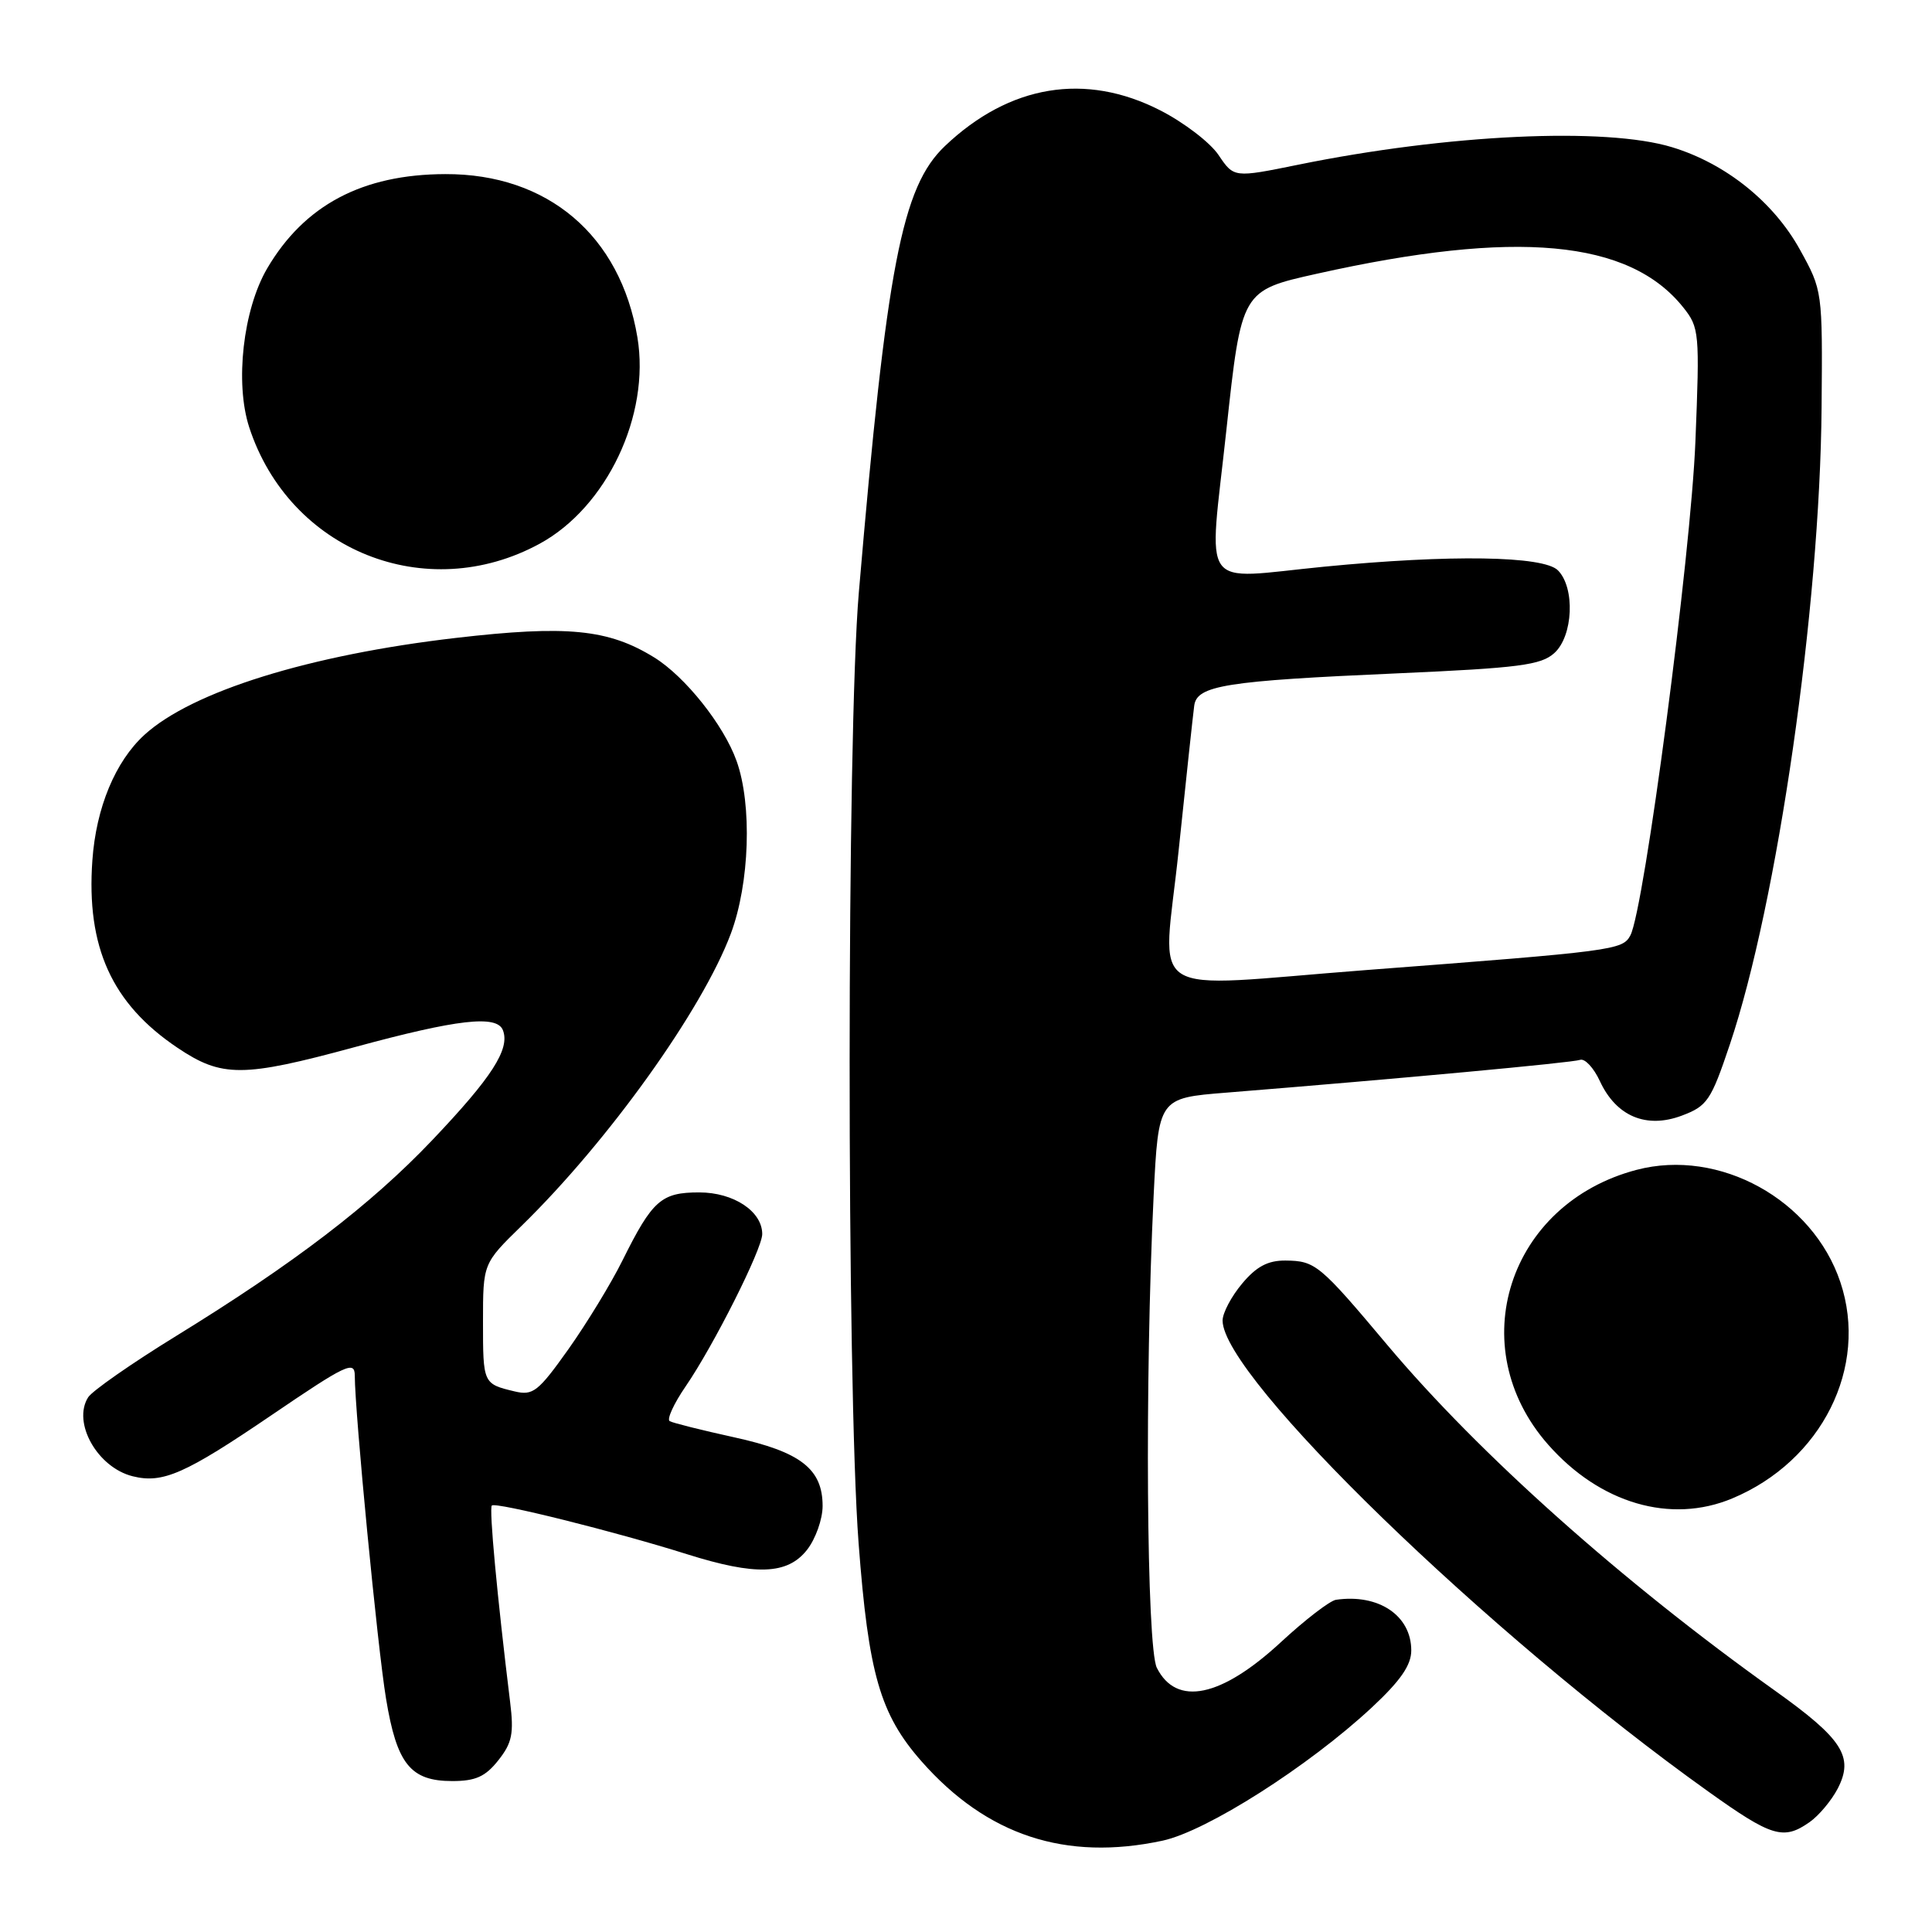 <?xml version="1.0" encoding="UTF-8" standalone="no"?>
<!DOCTYPE svg PUBLIC "-//W3C//DTD SVG 1.1//EN" "http://www.w3.org/Graphics/SVG/1.1/DTD/svg11.dtd" >
<svg xmlns="http://www.w3.org/2000/svg" xmlns:xlink="http://www.w3.org/1999/xlink" version="1.1" viewBox="0 0 256 256">
 <g >
 <path fill="currentColor"
d=" M 154.04 243.90 C 159.89 242.64 173.37 234.06 181.75 226.27 C 185.57 222.71 187.00 220.65 187.00 218.69 C 187.00 214.07 182.68 211.16 177.03 211.98 C 176.23 212.09 172.94 214.62 169.73 217.59 C 161.81 224.92 155.89 226.15 153.29 221.00 C 151.92 218.28 151.68 182.80 152.86 158.50 C 153.50 145.50 153.50 145.50 162.50 144.78 C 185.37 142.94 208.33 140.81 209.36 140.44 C 209.99 140.21 211.18 141.49 212.00 143.27 C 214.16 147.92 218.14 149.59 222.84 147.83 C 226.22 146.56 226.71 145.85 229.21 138.41 C 235.53 119.62 241.15 80.58 241.37 54.00 C 241.50 38.54 241.49 38.49 238.50 33.08 C 235.00 26.75 228.66 21.67 221.57 19.51 C 212.74 16.81 191.82 17.79 172.00 21.83 C 163.50 23.56 163.50 23.56 161.47 20.55 C 160.36 18.89 156.88 16.23 153.75 14.63 C 143.83 9.55 133.76 11.22 125.21 19.35 C 119.51 24.76 117.49 35.20 113.80 78.50 C 112.19 97.33 112.17 183.37 113.77 204.50 C 115.08 221.82 116.62 227.15 122.10 233.38 C 130.76 243.21 141.20 246.65 154.04 243.90 Z  M 239.78 241.44 C 241.01 240.58 242.68 238.58 243.51 236.99 C 245.68 232.78 244.16 230.42 235.19 224.02 C 214.95 209.59 196.02 192.71 183.83 178.22 C 174.86 167.54 174.29 167.07 170.34 167.03 C 168.01 167.01 166.49 167.81 164.59 170.08 C 163.17 171.77 162.00 173.97 162.00 174.98 C 162.00 182.46 197.11 216.51 226.36 237.39 C 234.77 243.40 236.32 243.87 239.78 241.44 Z  M 66.03 233.25 C 67.86 230.94 68.11 229.70 67.59 225.50 C 65.88 211.57 64.79 199.87 65.17 199.49 C 65.67 198.99 81.55 202.95 91.00 205.93 C 100.14 208.81 104.34 208.66 106.93 205.37 C 108.07 203.92 109.00 201.30 109.00 199.55 C 109.00 194.64 106.09 192.38 97.28 190.45 C 93.00 189.51 89.16 188.55 88.74 188.31 C 88.33 188.07 89.28 185.99 90.86 183.69 C 94.57 178.28 101.00 165.50 101.00 163.52 C 101.00 160.51 97.21 158.00 92.65 158.00 C 87.62 158.00 86.45 159.03 82.49 167.00 C 80.99 170.03 77.77 175.31 75.33 178.76 C 71.32 184.40 70.63 184.95 68.20 184.37 C 64.01 183.37 64.00 183.34 64.00 175.15 C 64.00 167.42 64.00 167.42 69.08 162.46 C 80.59 151.23 93.05 133.83 96.84 123.71 C 99.33 117.05 99.68 106.64 97.60 100.83 C 95.90 96.07 90.79 89.65 86.68 87.11 C 80.61 83.36 75.13 82.82 60.39 84.53 C 41.01 86.78 25.47 91.61 19.15 97.36 C 15.28 100.89 12.73 107.02 12.24 114.00 C 11.42 125.50 14.82 132.99 23.51 138.83 C 29.40 142.79 32.16 142.78 47.00 138.75 C 60.61 135.05 65.85 134.45 66.64 136.51 C 67.60 139.00 65.19 142.75 57.27 151.08 C 49.13 159.64 38.95 167.42 23.30 177.05 C 17.45 180.65 12.22 184.30 11.68 185.15 C 9.56 188.50 12.90 194.44 17.57 195.61 C 21.57 196.61 24.52 195.31 36.03 187.48 C 45.85 180.80 47.00 180.25 47.01 182.26 C 47.02 187.19 50.02 218.25 51.15 225.07 C 52.58 233.75 54.39 236.00 59.93 236.00 C 63.02 236.00 64.32 235.41 66.03 233.25 Z  M 229.53 198.55 C 241.40 193.59 247.63 181.15 243.86 169.90 C 240.20 158.95 227.83 152.13 216.86 155.01 C 199.85 159.48 193.73 178.46 205.12 191.40 C 212.00 199.22 221.37 201.96 229.53 198.55 Z  M 71.50 72.05 C 80.40 67.21 86.18 55.02 84.46 44.70 C 82.21 31.20 72.58 23.02 59.00 23.07 C 48.01 23.10 40.33 27.18 35.40 35.57 C 32.21 41.03 31.11 50.73 33.02 56.61 C 38.35 72.96 56.46 80.23 71.50 72.05 Z  M 156.17 112.75 C 157.16 103.26 158.09 94.61 158.24 93.51 C 158.59 90.82 162.38 90.22 185.20 89.22 C 201.28 88.51 204.19 88.13 205.95 86.54 C 208.46 84.28 208.73 77.88 206.43 75.57 C 204.50 73.65 192.18 73.46 175.45 75.09 C 158.69 76.73 160.15 78.76 162.50 57.00 C 164.50 38.50 164.50 38.50 174.50 36.27 C 200.88 30.38 215.87 31.76 223.03 40.72 C 225.17 43.40 225.23 44.05 224.65 58.50 C 224.05 73.56 217.87 120.51 216.03 123.95 C 214.99 125.89 213.91 126.03 181.00 128.54 C 150.98 130.84 154.08 132.81 156.17 112.75 Z "/>
</g>
</svg>